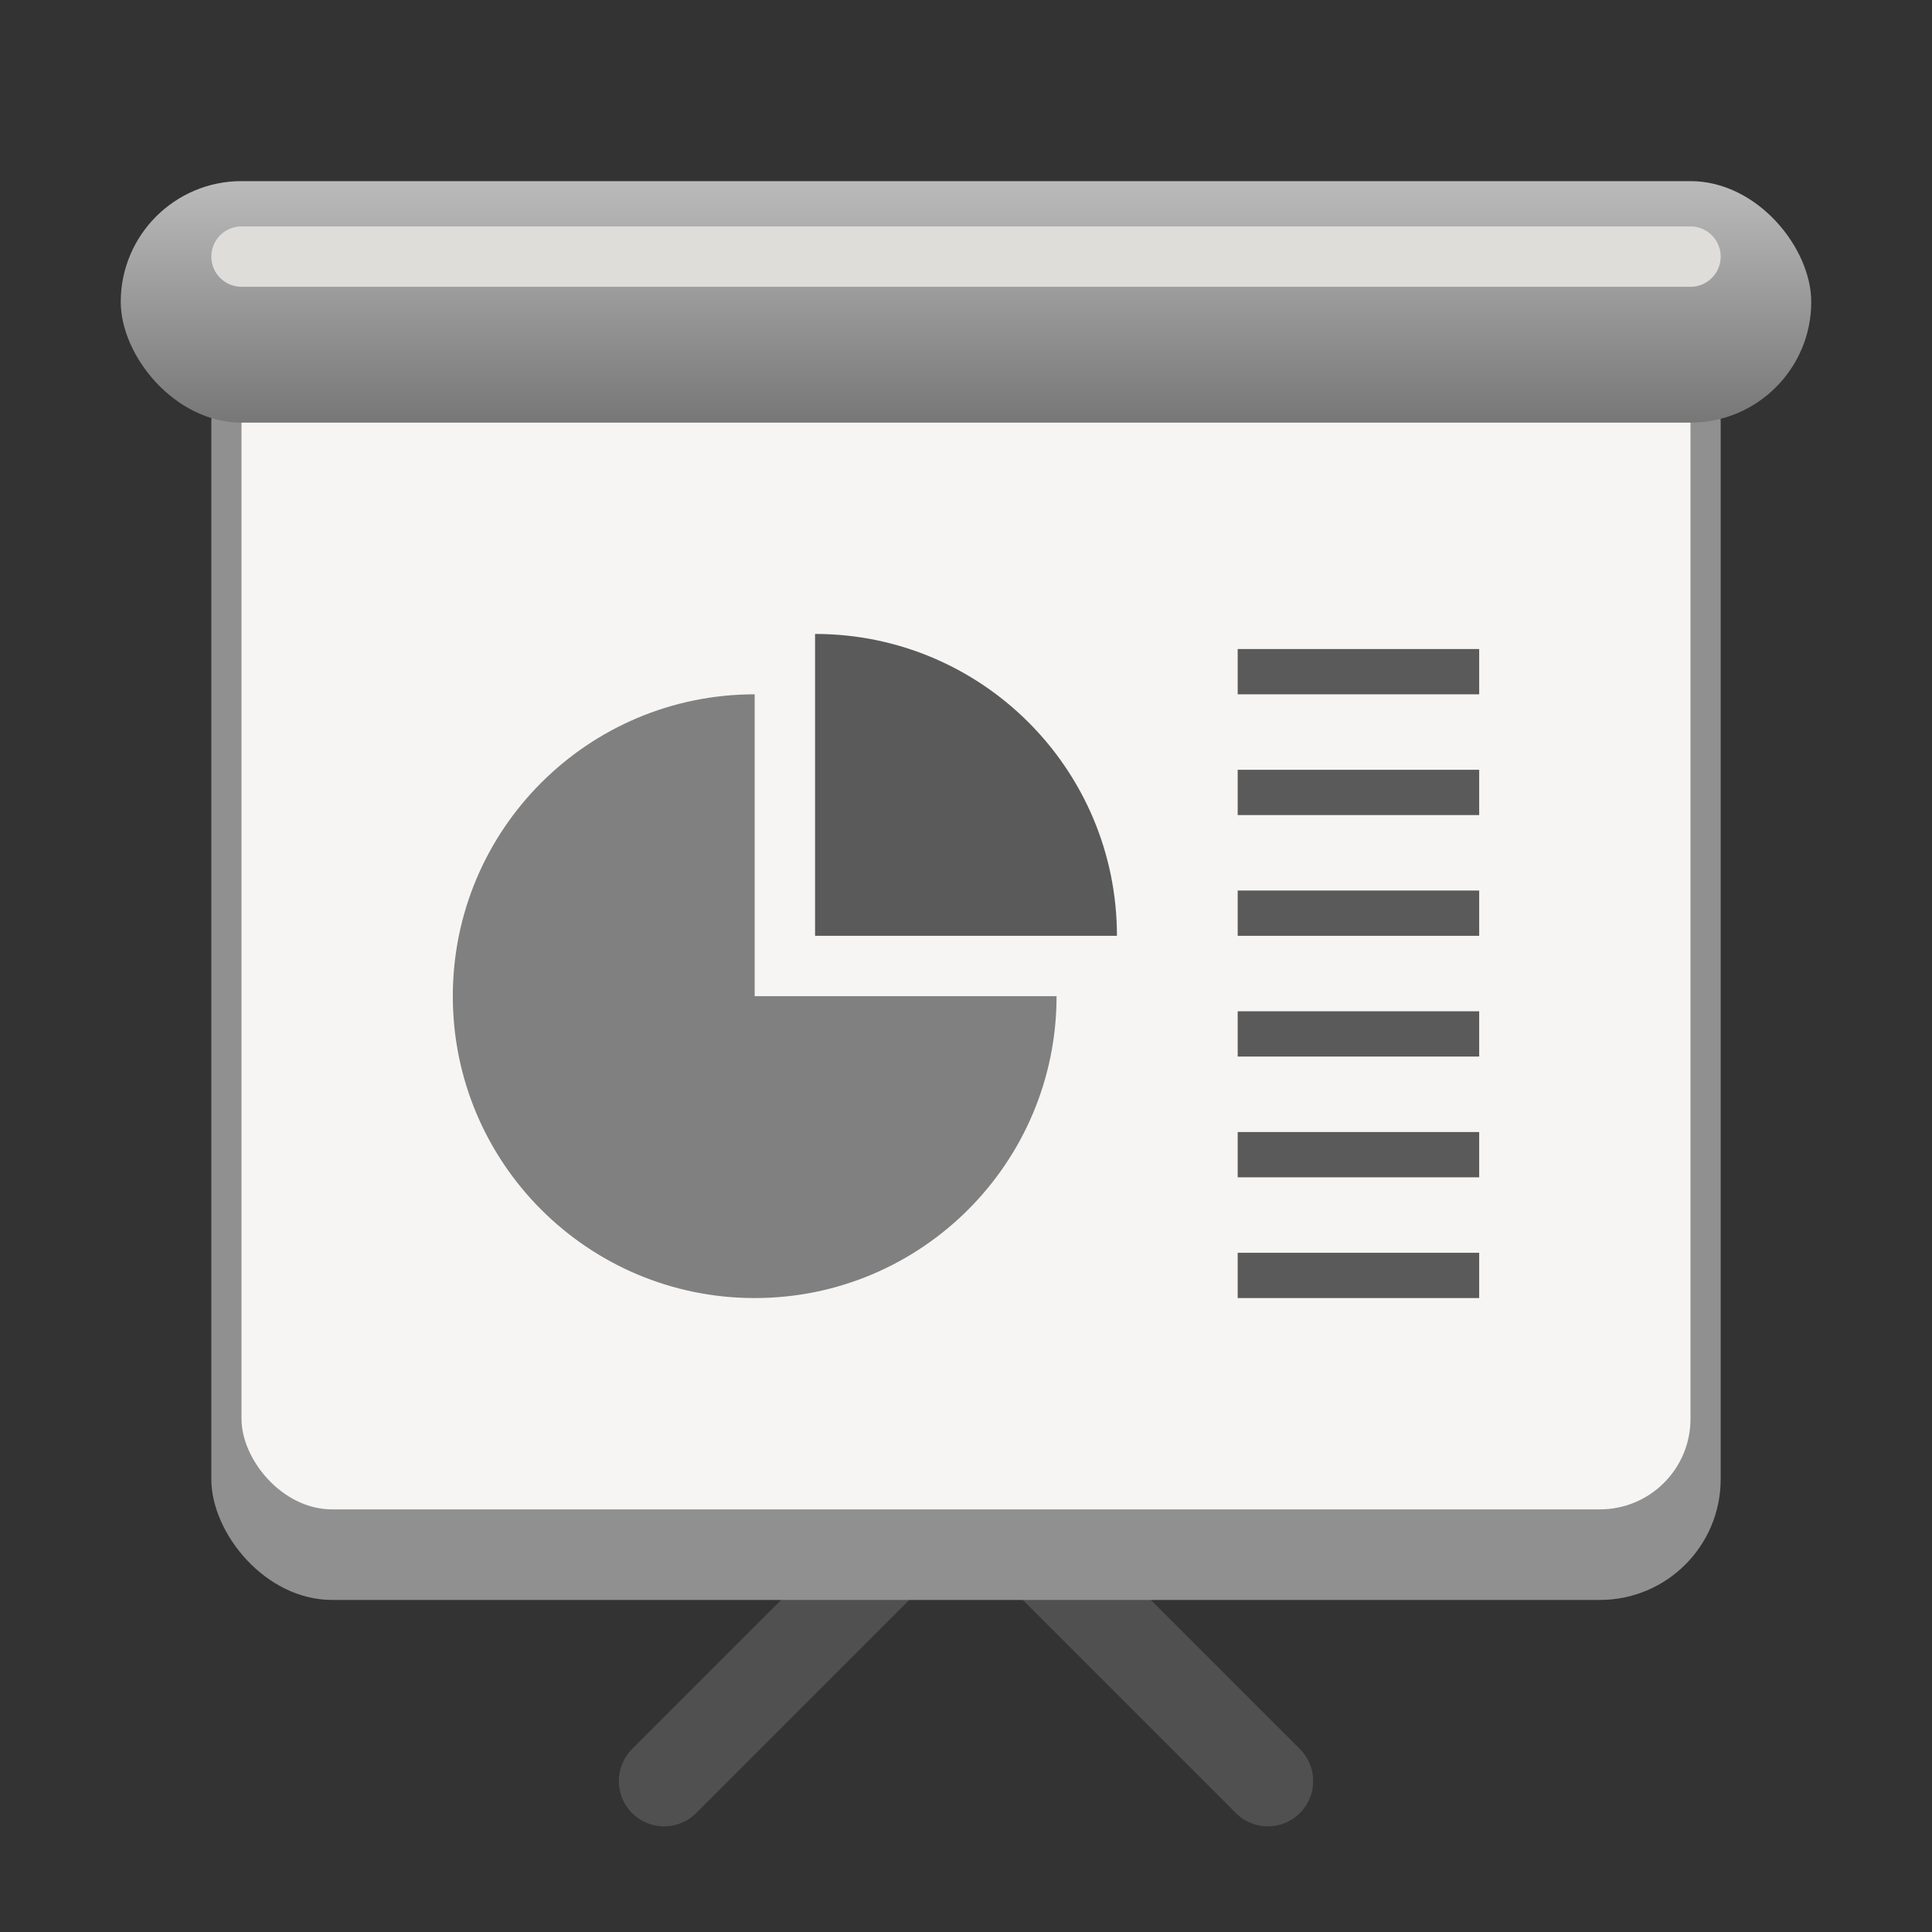 <?xml version="1.0" encoding="utf-8"?>
<svg width="128" height="128" viewBox="0 0 128 128" xmlns="http://www.w3.org/2000/svg">
<rect x="0" y="0" width="128" height="128" fill="#333333" stroke="none"/>
<defs>
<linearGradient id="gradient" gradientUnits="userSpaceOnUse" x1="56" y1="0" x2="56" y2="16">
<stop offset="0" stop-color="#BBBBBB"/>
<stop offset="1" stop-color="#777777"/>
</linearGradient>
</defs>
<g id="screen" transform="translate(14 20)">
<path d="M0 20L20 0L40 20" fill="none" stroke-width="6" stroke="#505050" stroke-linecap="round" transform="translate(30 78)"/>
<rect width="100" height="86" rx="8" fill="#909090"/>
<rect width="96" height="80" x="2" rx="6" fill="#F6F5F4"/>
</g><g fill="#5A5A5A" transform="translate(82 43)">
<rect width="16" height="3"/>
<rect width="16" height="3" y="8"/>
<rect width="16" height="3" y="16"/>
<rect width="16" height="3" y="24"/>
<rect width="16" height="3" y="32"/>
<rect width="16" height="3" y="40"/>
</g><g id="piechart" transform="translate(30 42)">
<path id="pacman" d="M0 20C0 8.954 8.954 0 20 0L20 20L40 20C40 31.046 31.046 40 20 40C8.954 40 0 31.046 0 20Z" fill="#808080" transform="translate(0 4)"/>
<path id="corner" d="M0 0C11.046 0 20 8.954 20 20L0 20L0 0Z" fill="#5A5A5A" transform="translate(24 0)"/>
</g><g id="hold" transform="translate(8 12)">
<rect width="112" height="16" rx="8" fill="url(#gradient)"/>
<path d="M0 0L96 0" stroke="#DEDDDA" stroke-width="4" stroke-linecap="round" transform="translate(8 5)"/>
</g></svg>